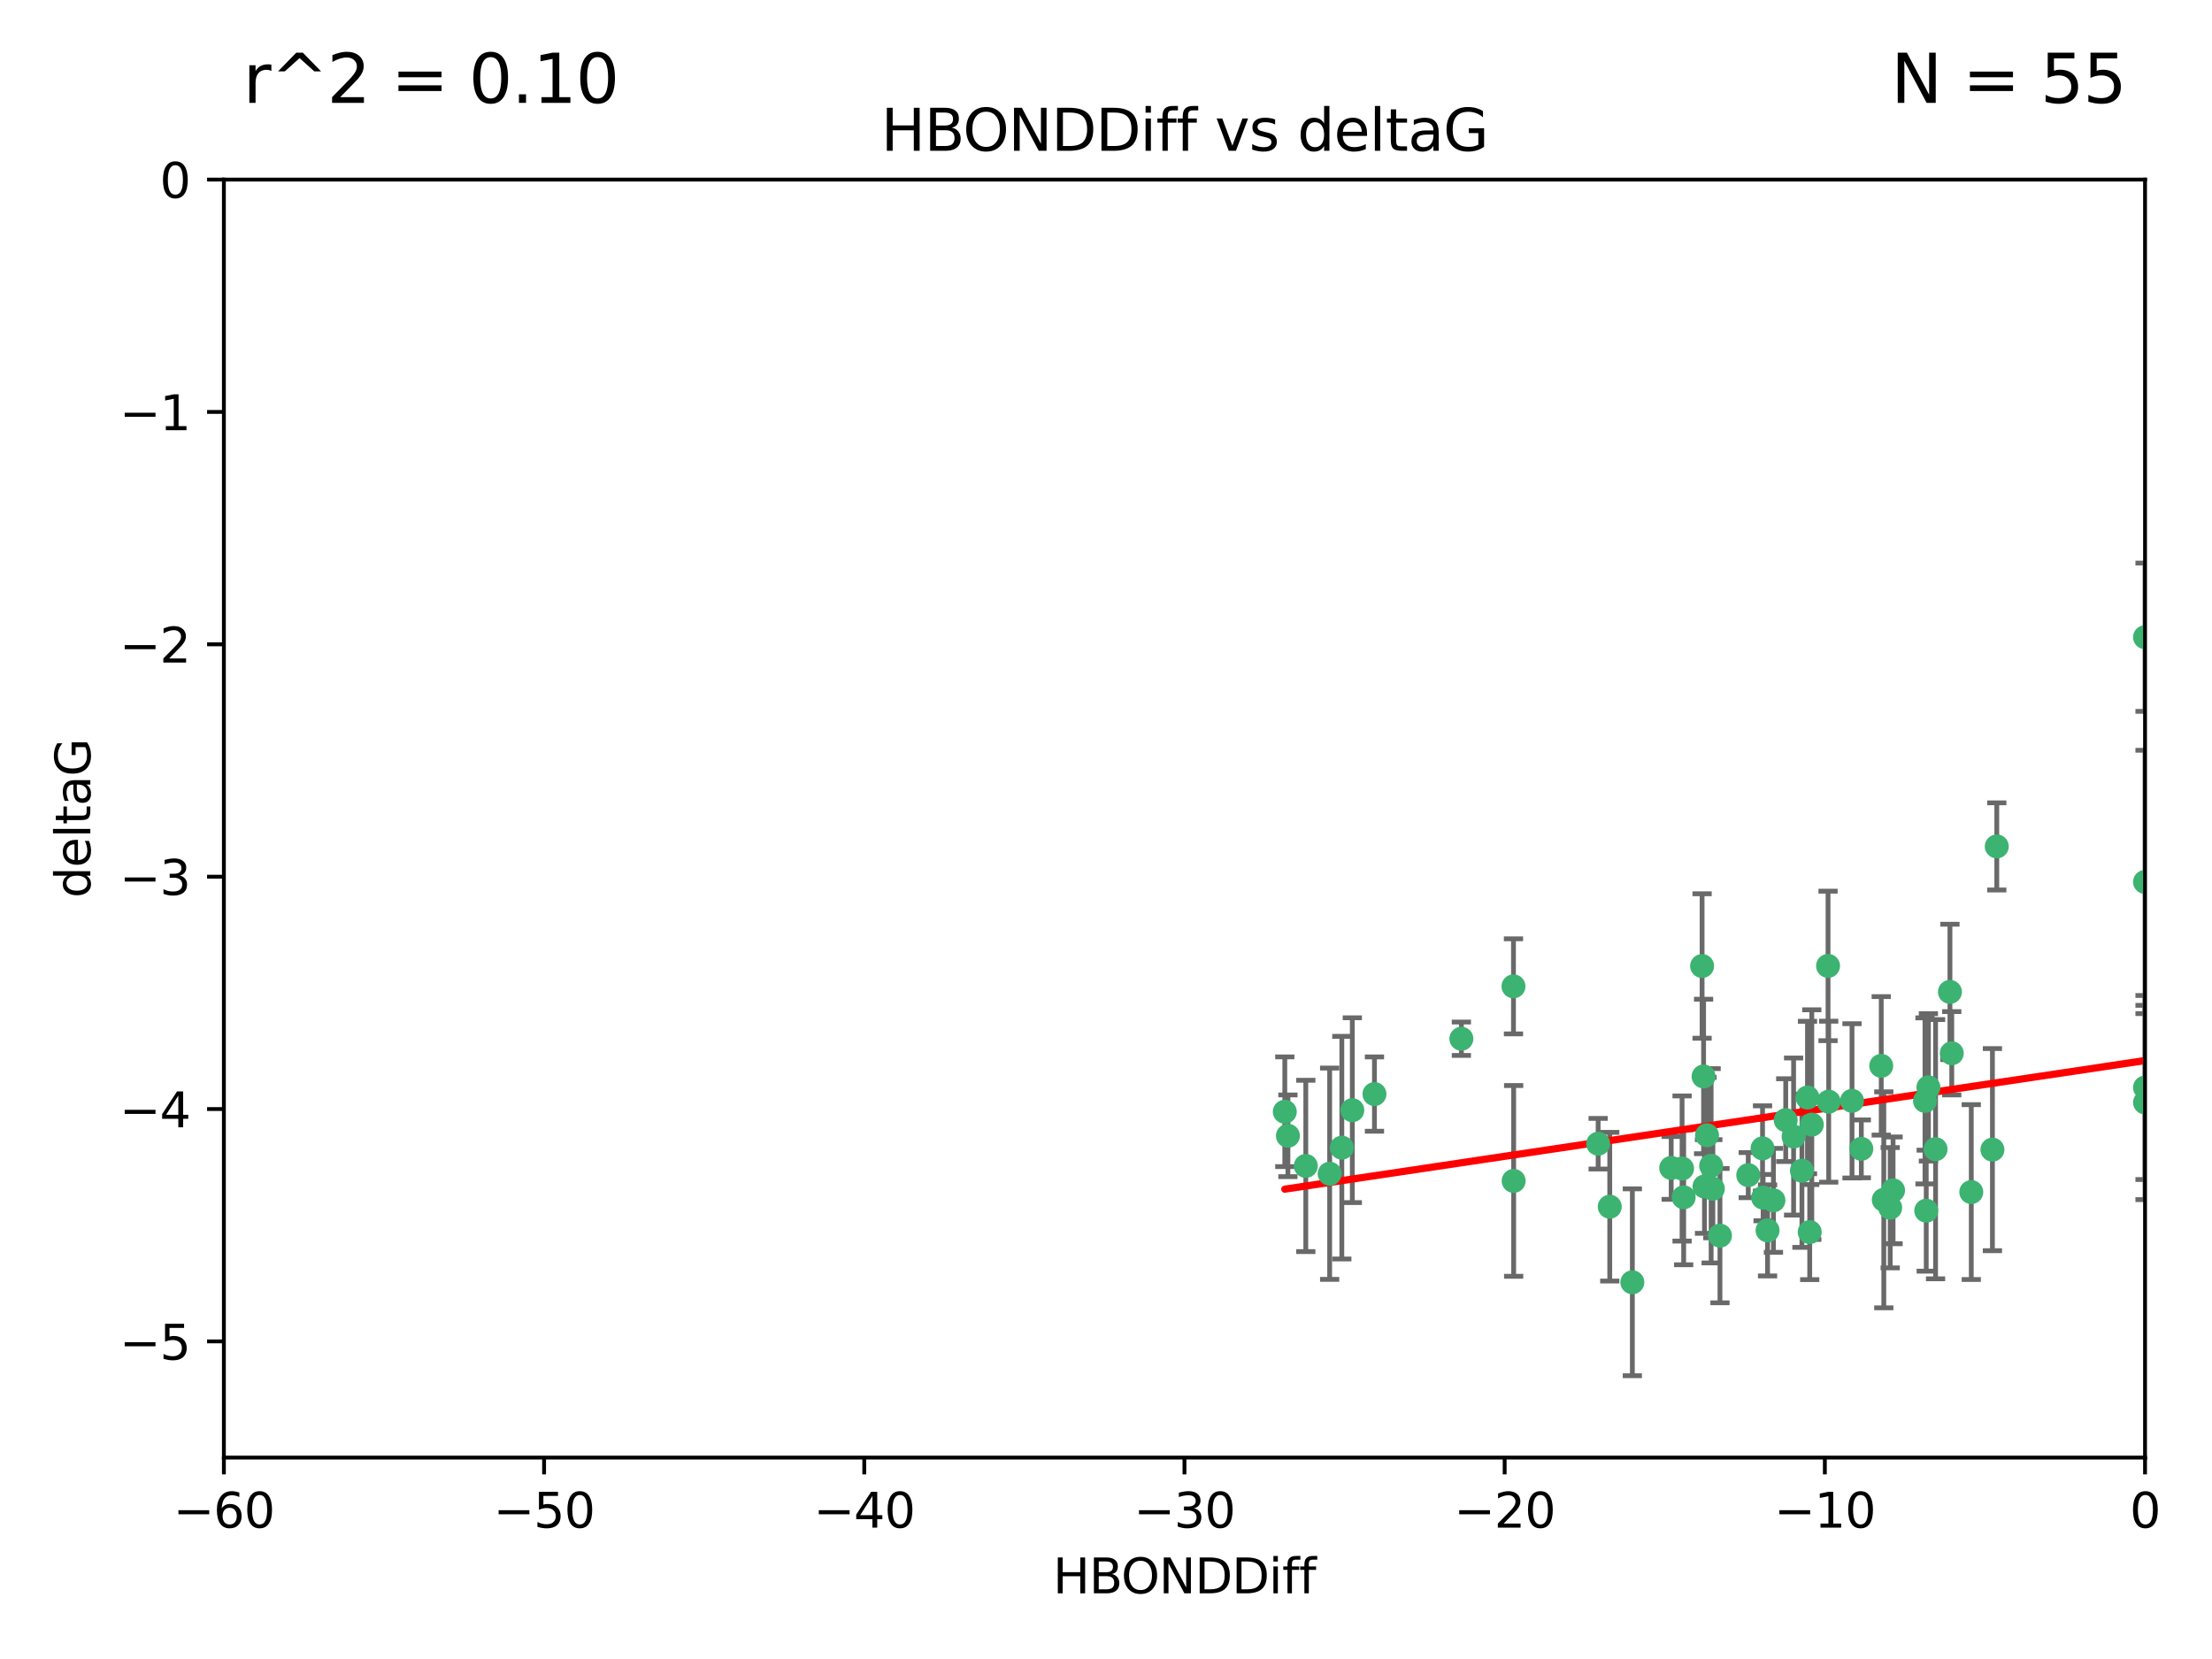 <?xml version="1.0" encoding="utf-8" standalone="no"?>
<!DOCTYPE svg PUBLIC "-//W3C//DTD SVG 1.1//EN"
  "http://www.w3.org/Graphics/SVG/1.1/DTD/svg11.dtd">
<svg xmlns:xlink="http://www.w3.org/1999/xlink" width="460.8pt" height="345.6pt" viewBox="0 0 460.8 345.6" xmlns="http://www.w3.org/2000/svg" version="1.1">
 <defs>
  <style type="text/css">*{stroke-linejoin: round; stroke-linecap: butt}</style>
 </defs>
 <g id="figure_1">
  <g id="patch_1">
   <path d="M 0 345.6 
L 460.8 345.6 
L 460.8 0 
L 0 0 
z
" style="fill: #ffffff"/>
  </g>
  <g id="axes_1">
   <g id="patch_2">
    <path d="M 46.64 303.64 
L 446.85 303.64 
L 446.85 37.411 
L 46.64 37.411 
z
" style="fill: #ffffff"/>
   </g>
   <g id="PathCollection_1">
    <defs>
     <path id="md04c70a2f9" d="M 0 1.118 
C 0.297 1.118 0.581 1 0.791 0.791 
C 1 0.581 1.118 0.297 1.118 0 
C 1.118 -0.297 1 -0.581 0.791 -0.791 
C 0.581 -1 0.297 -1.118 0 -1.118 
C -0.297 -1.118 -0.581 -1 -0.791 -0.791 
C -1 -0.581 -1.118 -0.297 -1.118 0 
C -1.118 0.297 -1 0.581 -0.791 0.791 
C -0.581 1 -0.297 1.118 0 1.118 
z
" style="stroke: #3cb371"/>
    </defs>
    <g clip-path="url(#pe1bb84d4d1)">
     <use xlink:href="#md04c70a2f9" x="335.341" y="251.376" style="fill: #3cb371; stroke: #3cb371"/>
     <use xlink:href="#md04c70a2f9" x="364.189" y="244.802" style="fill: #3cb371; stroke: #3cb371"/>
     <use xlink:href="#md04c70a2f9" x="368.215" y="256.313" style="fill: #3cb371; stroke: #3cb371"/>
     <use xlink:href="#md04c70a2f9" x="377.43" y="234.279" style="fill: #3cb371; stroke: #3cb371"/>
     <use xlink:href="#md04c70a2f9" x="373.64" y="236.761" style="fill: #3cb371; stroke: #3cb371"/>
     <use xlink:href="#md04c70a2f9" x="340.047" y="267.123" style="fill: #3cb371; stroke: #3cb371"/>
     <use xlink:href="#md04c70a2f9" x="272.022" y="242.885" style="fill: #3cb371; stroke: #3cb371"/>
     <use xlink:href="#md04c70a2f9" x="315.323" y="246.006" style="fill: #3cb371; stroke: #3cb371"/>
     <use xlink:href="#md04c70a2f9" x="350.738" y="249.42" style="fill: #3cb371; stroke: #3cb371"/>
     <use xlink:href="#md04c70a2f9" x="281.711" y="231.275" style="fill: #3cb371; stroke: #3cb371"/>
     <use xlink:href="#md04c70a2f9" x="332.922" y="238.257" style="fill: #3cb371; stroke: #3cb371"/>
     <use xlink:href="#md04c70a2f9" x="279.527" y="239.079" style="fill: #3cb371; stroke: #3cb371"/>
     <use xlink:href="#md04c70a2f9" x="348.14" y="243.297" style="fill: #3cb371; stroke: #3cb371"/>
     <use xlink:href="#md04c70a2f9" x="276.992" y="244.506" style="fill: #3cb371; stroke: #3cb371"/>
     <use xlink:href="#md04c70a2f9" x="358.301" y="257.405" style="fill: #3cb371; stroke: #3cb371"/>
     <use xlink:href="#md04c70a2f9" x="380.951" y="229.501" style="fill: #3cb371; stroke: #3cb371"/>
     <use xlink:href="#md04c70a2f9" x="367.286" y="249.489" style="fill: #3cb371; stroke: #3cb371"/>
     <use xlink:href="#md04c70a2f9" x="393.763" y="251.587" style="fill: #3cb371; stroke: #3cb371"/>
     <use xlink:href="#md04c70a2f9" x="367.169" y="239.231" style="fill: #3cb371; stroke: #3cb371"/>
     <use xlink:href="#md04c70a2f9" x="356.818" y="247.636" style="fill: #3cb371; stroke: #3cb371"/>
     <use xlink:href="#md04c70a2f9" x="375.375" y="243.883" style="fill: #3cb371; stroke: #3cb371"/>
     <use xlink:href="#md04c70a2f9" x="380.815" y="201.217" style="fill: #3cb371; stroke: #3cb371"/>
     <use xlink:href="#md04c70a2f9" x="369.439" y="250.053" style="fill: #3cb371; stroke: #3cb371"/>
     <use xlink:href="#md04c70a2f9" x="286.325" y="227.915" style="fill: #3cb371; stroke: #3cb371"/>
     <use xlink:href="#md04c70a2f9" x="392.43" y="249.947" style="fill: #3cb371; stroke: #3cb371"/>
     <use xlink:href="#md04c70a2f9" x="376.997" y="256.665" style="fill: #3cb371; stroke: #3cb371"/>
     <use xlink:href="#md04c70a2f9" x="355.078" y="247.167" style="fill: #3cb371; stroke: #3cb371"/>
     <use xlink:href="#md04c70a2f9" x="387.747" y="239.326" style="fill: #3cb371; stroke: #3cb371"/>
     <use xlink:href="#md04c70a2f9" x="385.806" y="229.326" style="fill: #3cb371; stroke: #3cb371"/>
     <use xlink:href="#md04c70a2f9" x="354.578" y="201.236" style="fill: #3cb371; stroke: #3cb371"/>
     <use xlink:href="#md04c70a2f9" x="356.461" y="242.854" style="fill: #3cb371; stroke: #3cb371"/>
     <use xlink:href="#md04c70a2f9" x="371.999" y="233.345" style="fill: #3cb371; stroke: #3cb371"/>
     <use xlink:href="#md04c70a2f9" x="350.408" y="243.424" style="fill: #3cb371; stroke: #3cb371"/>
     <use xlink:href="#md04c70a2f9" x="354.889" y="224.244" style="fill: #3cb371; stroke: #3cb371"/>
     <use xlink:href="#md04c70a2f9" x="267.647" y="231.598" style="fill: #3cb371; stroke: #3cb371"/>
     <use xlink:href="#md04c70a2f9" x="268.297" y="236.603" style="fill: #3cb371; stroke: #3cb371"/>
     <use xlink:href="#md04c70a2f9" x="304.431" y="216.388" style="fill: #3cb371; stroke: #3cb371"/>
     <use xlink:href="#md04c70a2f9" x="391.895" y="222.034" style="fill: #3cb371; stroke: #3cb371"/>
     <use xlink:href="#md04c70a2f9" x="415.968" y="176.324" style="fill: #3cb371; stroke: #3cb371"/>
     <use xlink:href="#md04c70a2f9" x="406.209" y="206.631" style="fill: #3cb371; stroke: #3cb371"/>
     <use xlink:href="#md04c70a2f9" x="401.269" y="252.205" style="fill: #3cb371; stroke: #3cb371"/>
     <use xlink:href="#md04c70a2f9" x="410.653" y="248.33" style="fill: #3cb371; stroke: #3cb371"/>
     <use xlink:href="#md04c70a2f9" x="355.603" y="236.492" style="fill: #3cb371; stroke: #3cb371"/>
     <use xlink:href="#md04c70a2f9" x="376.533" y="228.634" style="fill: #3cb371; stroke: #3cb371"/>
     <use xlink:href="#md04c70a2f9" x="401.723" y="226.513" style="fill: #3cb371; stroke: #3cb371"/>
     <use xlink:href="#md04c70a2f9" x="315.286" y="205.474" style="fill: #3cb371; stroke: #3cb371"/>
     <use xlink:href="#md04c70a2f9" x="401.013" y="229.336" style="fill: #3cb371; stroke: #3cb371"/>
     <use xlink:href="#md04c70a2f9" x="406.587" y="219.415" style="fill: #3cb371; stroke: #3cb371"/>
     <use xlink:href="#md04c70a2f9" x="446.85" y="183.726" style="fill: #3cb371; stroke: #3cb371"/>
     <use xlink:href="#md04c70a2f9" x="446.85" y="229.664" style="fill: #3cb371; stroke: #3cb371"/>
     <use xlink:href="#md04c70a2f9" x="394.36" y="247.971" style="fill: #3cb371; stroke: #3cb371"/>
     <use xlink:href="#md04c70a2f9" x="415.057" y="239.49" style="fill: #3cb371; stroke: #3cb371"/>
     <use xlink:href="#md04c70a2f9" x="403.215" y="239.393" style="fill: #3cb371; stroke: #3cb371"/>
     <use xlink:href="#md04c70a2f9" x="446.85" y="132.74" style="fill: #3cb371; stroke: #3cb371"/>
     <use xlink:href="#md04c70a2f9" x="446.85" y="226.55" style="fill: #3cb371; stroke: #3cb371"/>
    </g>
   </g>
   <g id="matplotlib.axis_1">
    <g id="xtick_1">
     <g id="line2d_1">
      <defs>
       <path id="m1aee4c1e3a" d="M 0 0 
L 0 3.5 
" style="stroke: #000000; stroke-width: 0.8"/>
      </defs>
      <g>
       <use xlink:href="#m1aee4c1e3a" x="46.64" y="303.64" style="stroke: #000000; stroke-width: 0.8"/>
      </g>
     </g>
     <g id="text_1">
      <!-- −60 -->
      <g transform="translate(36.088 318.238)scale(0.1 -0.1)">
       <defs>
        <path id="DejaVuSans-2212" d="M 678 2272 
L 4684 2272 
L 4684 1741 
L 678 1741 
L 678 2272 
z
" transform="scale(0.016)"/>
        <path id="DejaVuSans-36" d="M 2113 2584 
Q 1688 2584 1439 2293 
Q 1191 2003 1191 1497 
Q 1191 994 1439 701 
Q 1688 409 2113 409 
Q 2538 409 2786 701 
Q 3034 994 3034 1497 
Q 3034 2003 2786 2293 
Q 2538 2584 2113 2584 
z
M 3366 4563 
L 3366 3988 
Q 3128 4100 2886 4159 
Q 2644 4219 2406 4219 
Q 1781 4219 1451 3797 
Q 1122 3375 1075 2522 
Q 1259 2794 1537 2939 
Q 1816 3084 2150 3084 
Q 2853 3084 3261 2657 
Q 3669 2231 3669 1497 
Q 3669 778 3244 343 
Q 2819 -91 2113 -91 
Q 1303 -91 875 529 
Q 447 1150 447 2328 
Q 447 3434 972 4092 
Q 1497 4750 2381 4750 
Q 2619 4750 2861 4703 
Q 3103 4656 3366 4563 
z
" transform="scale(0.016)"/>
        <path id="DejaVuSans-30" d="M 2034 4250 
Q 1547 4250 1301 3770 
Q 1056 3291 1056 2328 
Q 1056 1369 1301 889 
Q 1547 409 2034 409 
Q 2525 409 2770 889 
Q 3016 1369 3016 2328 
Q 3016 3291 2770 3770 
Q 2525 4250 2034 4250 
z
M 2034 4750 
Q 2819 4750 3233 4129 
Q 3647 3509 3647 2328 
Q 3647 1150 3233 529 
Q 2819 -91 2034 -91 
Q 1250 -91 836 529 
Q 422 1150 422 2328 
Q 422 3509 836 4129 
Q 1250 4750 2034 4750 
z
" transform="scale(0.016)"/>
       </defs>
       <use xlink:href="#DejaVuSans-2212"/>
       <use xlink:href="#DejaVuSans-36" x="83.789"/>
       <use xlink:href="#DejaVuSans-30" x="147.412"/>
      </g>
     </g>
    </g>
    <g id="xtick_2">
     <g id="line2d_2">
      <g>
       <use xlink:href="#m1aee4c1e3a" x="113.342" y="303.64" style="stroke: #000000; stroke-width: 0.8"/>
      </g>
     </g>
     <g id="text_2">
      <!-- −50 -->
      <g transform="translate(102.789 318.238)scale(0.1 -0.1)">
       <defs>
        <path id="DejaVuSans-35" d="M 691 4666 
L 3169 4666 
L 3169 4134 
L 1269 4134 
L 1269 2991 
Q 1406 3038 1543 3061 
Q 1681 3084 1819 3084 
Q 2600 3084 3056 2656 
Q 3513 2228 3513 1497 
Q 3513 744 3044 326 
Q 2575 -91 1722 -91 
Q 1428 -91 1123 -41 
Q 819 9 494 109 
L 494 744 
Q 775 591 1075 516 
Q 1375 441 1709 441 
Q 2250 441 2565 725 
Q 2881 1009 2881 1497 
Q 2881 1984 2565 2268 
Q 2250 2553 1709 2553 
Q 1456 2553 1204 2497 
Q 953 2441 691 2322 
L 691 4666 
z
" transform="scale(0.016)"/>
       </defs>
       <use xlink:href="#DejaVuSans-2212"/>
       <use xlink:href="#DejaVuSans-35" x="83.789"/>
       <use xlink:href="#DejaVuSans-30" x="147.412"/>
      </g>
     </g>
    </g>
    <g id="xtick_3">
     <g id="line2d_3">
      <g>
       <use xlink:href="#m1aee4c1e3a" x="180.043" y="303.64" style="stroke: #000000; stroke-width: 0.8"/>
      </g>
     </g>
     <g id="text_3">
      <!-- −40 -->
      <g transform="translate(169.491 318.238)scale(0.1 -0.1)">
       <defs>
        <path id="DejaVuSans-34" d="M 2419 4116 
L 825 1625 
L 2419 1625 
L 2419 4116 
z
M 2253 4666 
L 3047 4666 
L 3047 1625 
L 3713 1625 
L 3713 1100 
L 3047 1100 
L 3047 0 
L 2419 0 
L 2419 1100 
L 313 1100 
L 313 1709 
L 2253 4666 
z
" transform="scale(0.016)"/>
       </defs>
       <use xlink:href="#DejaVuSans-2212"/>
       <use xlink:href="#DejaVuSans-34" x="83.789"/>
       <use xlink:href="#DejaVuSans-30" x="147.412"/>
      </g>
     </g>
    </g>
    <g id="xtick_4">
     <g id="line2d_4">
      <g>
       <use xlink:href="#m1aee4c1e3a" x="246.745" y="303.64" style="stroke: #000000; stroke-width: 0.8"/>
      </g>
     </g>
     <g id="text_4">
      <!-- −30 -->
      <g transform="translate(236.193 318.238)scale(0.1 -0.1)">
       <defs>
        <path id="DejaVuSans-33" d="M 2597 2516 
Q 3050 2419 3304 2112 
Q 3559 1806 3559 1356 
Q 3559 666 3084 287 
Q 2609 -91 1734 -91 
Q 1441 -91 1130 -33 
Q 819 25 488 141 
L 488 750 
Q 750 597 1062 519 
Q 1375 441 1716 441 
Q 2309 441 2620 675 
Q 2931 909 2931 1356 
Q 2931 1769 2642 2001 
Q 2353 2234 1838 2234 
L 1294 2234 
L 1294 2753 
L 1863 2753 
Q 2328 2753 2575 2939 
Q 2822 3125 2822 3475 
Q 2822 3834 2567 4026 
Q 2313 4219 1838 4219 
Q 1578 4219 1281 4162 
Q 984 4106 628 3988 
L 628 4550 
Q 988 4650 1302 4700 
Q 1616 4750 1894 4750 
Q 2613 4750 3031 4423 
Q 3450 4097 3450 3541 
Q 3450 3153 3228 2886 
Q 3006 2619 2597 2516 
z
" transform="scale(0.016)"/>
       </defs>
       <use xlink:href="#DejaVuSans-2212"/>
       <use xlink:href="#DejaVuSans-33" x="83.789"/>
       <use xlink:href="#DejaVuSans-30" x="147.412"/>
      </g>
     </g>
    </g>
    <g id="xtick_5">
     <g id="line2d_5">
      <g>
       <use xlink:href="#m1aee4c1e3a" x="313.447" y="303.64" style="stroke: #000000; stroke-width: 0.8"/>
      </g>
     </g>
     <g id="text_5">
      <!-- −20 -->
      <g transform="translate(302.894 318.238)scale(0.1 -0.1)">
       <defs>
        <path id="DejaVuSans-32" d="M 1228 531 
L 3431 531 
L 3431 0 
L 469 0 
L 469 531 
Q 828 903 1448 1529 
Q 2069 2156 2228 2338 
Q 2531 2678 2651 2914 
Q 2772 3150 2772 3378 
Q 2772 3750 2511 3984 
Q 2250 4219 1831 4219 
Q 1534 4219 1204 4116 
Q 875 4013 500 3803 
L 500 4441 
Q 881 4594 1212 4672 
Q 1544 4750 1819 4750 
Q 2544 4750 2975 4387 
Q 3406 4025 3406 3419 
Q 3406 3131 3298 2873 
Q 3191 2616 2906 2266 
Q 2828 2175 2409 1742 
Q 1991 1309 1228 531 
z
" transform="scale(0.016)"/>
       </defs>
       <use xlink:href="#DejaVuSans-2212"/>
       <use xlink:href="#DejaVuSans-32" x="83.789"/>
       <use xlink:href="#DejaVuSans-30" x="147.412"/>
      </g>
     </g>
    </g>
    <g id="xtick_6">
     <g id="line2d_6">
      <g>
       <use xlink:href="#m1aee4c1e3a" x="380.148" y="303.64" style="stroke: #000000; stroke-width: 0.8"/>
      </g>
     </g>
     <g id="text_6">
      <!-- −10 -->
      <g transform="translate(369.596 318.238)scale(0.1 -0.1)">
       <defs>
        <path id="DejaVuSans-31" d="M 794 531 
L 1825 531 
L 1825 4091 
L 703 3866 
L 703 4441 
L 1819 4666 
L 2450 4666 
L 2450 531 
L 3481 531 
L 3481 0 
L 794 0 
L 794 531 
z
" transform="scale(0.016)"/>
       </defs>
       <use xlink:href="#DejaVuSans-2212"/>
       <use xlink:href="#DejaVuSans-31" x="83.789"/>
       <use xlink:href="#DejaVuSans-30" x="147.412"/>
      </g>
     </g>
    </g>
    <g id="xtick_7">
     <g id="line2d_7">
      <g>
       <use xlink:href="#m1aee4c1e3a" x="446.85" y="303.64" style="stroke: #000000; stroke-width: 0.8"/>
      </g>
     </g>
     <g id="text_7">
      <!-- 0 -->
      <g transform="translate(443.669 318.238)scale(0.1 -0.1)">
       <use xlink:href="#DejaVuSans-30"/>
      </g>
     </g>
    </g>
    <g id="text_8">
     <!-- HBONDDiff -->
     <g transform="translate(219.356 331.917)scale(0.1 -0.1)">
      <defs>
       <path id="DejaVuSans-48" d="M 628 4666 
L 1259 4666 
L 1259 2753 
L 3553 2753 
L 3553 4666 
L 4184 4666 
L 4184 0 
L 3553 0 
L 3553 2222 
L 1259 2222 
L 1259 0 
L 628 0 
L 628 4666 
z
" transform="scale(0.016)"/>
       <path id="DejaVuSans-42" d="M 1259 2228 
L 1259 519 
L 2272 519 
Q 2781 519 3026 730 
Q 3272 941 3272 1375 
Q 3272 1813 3026 2020 
Q 2781 2228 2272 2228 
L 1259 2228 
z
M 1259 4147 
L 1259 2741 
L 2194 2741 
Q 2656 2741 2882 2914 
Q 3109 3088 3109 3444 
Q 3109 3797 2882 3972 
Q 2656 4147 2194 4147 
L 1259 4147 
z
M 628 4666 
L 2241 4666 
Q 2963 4666 3353 4366 
Q 3744 4066 3744 3513 
Q 3744 3084 3544 2831 
Q 3344 2578 2956 2516 
Q 3422 2416 3680 2098 
Q 3938 1781 3938 1306 
Q 3938 681 3513 340 
Q 3088 0 2303 0 
L 628 0 
L 628 4666 
z
" transform="scale(0.016)"/>
       <path id="DejaVuSans-4f" d="M 2522 4238 
Q 1834 4238 1429 3725 
Q 1025 3213 1025 2328 
Q 1025 1447 1429 934 
Q 1834 422 2522 422 
Q 3209 422 3611 934 
Q 4013 1447 4013 2328 
Q 4013 3213 3611 3725 
Q 3209 4238 2522 4238 
z
M 2522 4750 
Q 3503 4750 4090 4092 
Q 4678 3434 4678 2328 
Q 4678 1225 4090 567 
Q 3503 -91 2522 -91 
Q 1538 -91 948 565 
Q 359 1222 359 2328 
Q 359 3434 948 4092 
Q 1538 4750 2522 4750 
z
" transform="scale(0.016)"/>
       <path id="DejaVuSans-4e" d="M 628 4666 
L 1478 4666 
L 3547 763 
L 3547 4666 
L 4159 4666 
L 4159 0 
L 3309 0 
L 1241 3903 
L 1241 0 
L 628 0 
L 628 4666 
z
" transform="scale(0.016)"/>
       <path id="DejaVuSans-44" d="M 1259 4147 
L 1259 519 
L 2022 519 
Q 2988 519 3436 956 
Q 3884 1394 3884 2338 
Q 3884 3275 3436 3711 
Q 2988 4147 2022 4147 
L 1259 4147 
z
M 628 4666 
L 1925 4666 
Q 3281 4666 3915 4102 
Q 4550 3538 4550 2338 
Q 4550 1131 3912 565 
Q 3275 0 1925 0 
L 628 0 
L 628 4666 
z
" transform="scale(0.016)"/>
       <path id="DejaVuSans-69" d="M 603 3500 
L 1178 3500 
L 1178 0 
L 603 0 
L 603 3500 
z
M 603 4863 
L 1178 4863 
L 1178 4134 
L 603 4134 
L 603 4863 
z
" transform="scale(0.016)"/>
       <path id="DejaVuSans-66" d="M 2375 4863 
L 2375 4384 
L 1825 4384 
Q 1516 4384 1395 4259 
Q 1275 4134 1275 3809 
L 1275 3500 
L 2222 3500 
L 2222 3053 
L 1275 3053 
L 1275 0 
L 697 0 
L 697 3053 
L 147 3053 
L 147 3500 
L 697 3500 
L 697 3744 
Q 697 4328 969 4595 
Q 1241 4863 1831 4863 
L 2375 4863 
z
" transform="scale(0.016)"/>
      </defs>
      <use xlink:href="#DejaVuSans-48"/>
      <use xlink:href="#DejaVuSans-42" x="75.195"/>
      <use xlink:href="#DejaVuSans-4f" x="142.049"/>
      <use xlink:href="#DejaVuSans-4e" x="220.76"/>
      <use xlink:href="#DejaVuSans-44" x="295.564"/>
      <use xlink:href="#DejaVuSans-44" x="372.566"/>
      <use xlink:href="#DejaVuSans-69" x="449.568"/>
      <use xlink:href="#DejaVuSans-66" x="477.352"/>
      <use xlink:href="#DejaVuSans-66" x="512.557"/>
     </g>
    </g>
   </g>
   <g id="matplotlib.axis_2">
    <g id="ytick_1">
     <g id="line2d_8">
      <defs>
       <path id="m7b8824119c" d="M 0 0 
L -3.5 0 
" style="stroke: #000000; stroke-width: 0.8"/>
      </defs>
      <g>
       <use xlink:href="#m7b8824119c" x="46.64" y="279.437" style="stroke: #000000; stroke-width: 0.8"/>
      </g>
     </g>
     <g id="text_9">
      <!-- −5 -->
      <g transform="translate(24.898 283.237)scale(0.1 -0.1)">
       <use xlink:href="#DejaVuSans-2212"/>
       <use xlink:href="#DejaVuSans-35" x="83.789"/>
      </g>
     </g>
    </g>
    <g id="ytick_2">
     <g id="line2d_9">
      <g>
       <use xlink:href="#m7b8824119c" x="46.64" y="231.032" style="stroke: #000000; stroke-width: 0.8"/>
      </g>
     </g>
     <g id="text_10">
      <!-- −4 -->
      <g transform="translate(24.898 234.831)scale(0.1 -0.1)">
       <use xlink:href="#DejaVuSans-2212"/>
       <use xlink:href="#DejaVuSans-34" x="83.789"/>
      </g>
     </g>
    </g>
    <g id="ytick_3">
     <g id="line2d_10">
      <g>
       <use xlink:href="#m7b8824119c" x="46.64" y="182.627" style="stroke: #000000; stroke-width: 0.8"/>
      </g>
     </g>
     <g id="text_11">
      <!-- −3 -->
      <g transform="translate(24.898 186.426)scale(0.1 -0.1)">
       <use xlink:href="#DejaVuSans-2212"/>
       <use xlink:href="#DejaVuSans-33" x="83.789"/>
      </g>
     </g>
    </g>
    <g id="ytick_4">
     <g id="line2d_11">
      <g>
       <use xlink:href="#m7b8824119c" x="46.64" y="134.222" style="stroke: #000000; stroke-width: 0.8"/>
      </g>
     </g>
     <g id="text_12">
      <!-- −2 -->
      <g transform="translate(24.898 138.021)scale(0.1 -0.1)">
       <use xlink:href="#DejaVuSans-2212"/>
       <use xlink:href="#DejaVuSans-32" x="83.789"/>
      </g>
     </g>
    </g>
    <g id="ytick_5">
     <g id="line2d_12">
      <g>
       <use xlink:href="#m7b8824119c" x="46.64" y="85.816" style="stroke: #000000; stroke-width: 0.8"/>
      </g>
     </g>
     <g id="text_13">
      <!-- −1 -->
      <g transform="translate(24.898 89.616)scale(0.1 -0.1)">
       <use xlink:href="#DejaVuSans-2212"/>
       <use xlink:href="#DejaVuSans-31" x="83.789"/>
      </g>
     </g>
    </g>
    <g id="ytick_6">
     <g id="line2d_13">
      <g>
       <use xlink:href="#m7b8824119c" x="46.64" y="37.411" style="stroke: #000000; stroke-width: 0.8"/>
      </g>
     </g>
     <g id="text_14">
      <!-- 0 -->
      <g transform="translate(33.278 41.21)scale(0.1 -0.1)">
       <use xlink:href="#DejaVuSans-30"/>
      </g>
     </g>
    </g>
    <g id="text_15">
     <!-- deltaG -->
     <g transform="translate(18.818 187.064)rotate(-90)scale(0.1 -0.1)">
      <defs>
       <path id="DejaVuSans-64" d="M 2906 2969 
L 2906 4863 
L 3481 4863 
L 3481 0 
L 2906 0 
L 2906 525 
Q 2725 213 2448 61 
Q 2172 -91 1784 -91 
Q 1150 -91 751 415 
Q 353 922 353 1747 
Q 353 2572 751 3078 
Q 1150 3584 1784 3584 
Q 2172 3584 2448 3432 
Q 2725 3281 2906 2969 
z
M 947 1747 
Q 947 1113 1208 752 
Q 1469 391 1925 391 
Q 2381 391 2643 752 
Q 2906 1113 2906 1747 
Q 2906 2381 2643 2742 
Q 2381 3103 1925 3103 
Q 1469 3103 1208 2742 
Q 947 2381 947 1747 
z
" transform="scale(0.016)"/>
       <path id="DejaVuSans-65" d="M 3597 1894 
L 3597 1613 
L 953 1613 
Q 991 1019 1311 708 
Q 1631 397 2203 397 
Q 2534 397 2845 478 
Q 3156 559 3463 722 
L 3463 178 
Q 3153 47 2828 -22 
Q 2503 -91 2169 -91 
Q 1331 -91 842 396 
Q 353 884 353 1716 
Q 353 2575 817 3079 
Q 1281 3584 2069 3584 
Q 2775 3584 3186 3129 
Q 3597 2675 3597 1894 
z
M 3022 2063 
Q 3016 2534 2758 2815 
Q 2500 3097 2075 3097 
Q 1594 3097 1305 2825 
Q 1016 2553 972 2059 
L 3022 2063 
z
" transform="scale(0.016)"/>
       <path id="DejaVuSans-6c" d="M 603 4863 
L 1178 4863 
L 1178 0 
L 603 0 
L 603 4863 
z
" transform="scale(0.016)"/>
       <path id="DejaVuSans-74" d="M 1172 4494 
L 1172 3500 
L 2356 3500 
L 2356 3053 
L 1172 3053 
L 1172 1153 
Q 1172 725 1289 603 
Q 1406 481 1766 481 
L 2356 481 
L 2356 0 
L 1766 0 
Q 1100 0 847 248 
Q 594 497 594 1153 
L 594 3053 
L 172 3053 
L 172 3500 
L 594 3500 
L 594 4494 
L 1172 4494 
z
" transform="scale(0.016)"/>
       <path id="DejaVuSans-61" d="M 2194 1759 
Q 1497 1759 1228 1600 
Q 959 1441 959 1056 
Q 959 750 1161 570 
Q 1363 391 1709 391 
Q 2188 391 2477 730 
Q 2766 1069 2766 1631 
L 2766 1759 
L 2194 1759 
z
M 3341 1997 
L 3341 0 
L 2766 0 
L 2766 531 
Q 2569 213 2275 61 
Q 1981 -91 1556 -91 
Q 1019 -91 701 211 
Q 384 513 384 1019 
Q 384 1609 779 1909 
Q 1175 2209 1959 2209 
L 2766 2209 
L 2766 2266 
Q 2766 2663 2505 2880 
Q 2244 3097 1772 3097 
Q 1472 3097 1187 3025 
Q 903 2953 641 2809 
L 641 3341 
Q 956 3463 1253 3523 
Q 1550 3584 1831 3584 
Q 2591 3584 2966 3190 
Q 3341 2797 3341 1997 
z
" transform="scale(0.016)"/>
       <path id="DejaVuSans-47" d="M 3809 666 
L 3809 1919 
L 2778 1919 
L 2778 2438 
L 4434 2438 
L 4434 434 
Q 4069 175 3628 42 
Q 3188 -91 2688 -91 
Q 1594 -91 976 548 
Q 359 1188 359 2328 
Q 359 3472 976 4111 
Q 1594 4750 2688 4750 
Q 3144 4750 3555 4637 
Q 3966 4525 4313 4306 
L 4313 3634 
Q 3963 3931 3569 4081 
Q 3175 4231 2741 4231 
Q 1884 4231 1454 3753 
Q 1025 3275 1025 2328 
Q 1025 1384 1454 906 
Q 1884 428 2741 428 
Q 3075 428 3337 486 
Q 3600 544 3809 666 
z
" transform="scale(0.016)"/>
      </defs>
      <use xlink:href="#DejaVuSans-64"/>
      <use xlink:href="#DejaVuSans-65" x="63.477"/>
      <use xlink:href="#DejaVuSans-6c" x="125"/>
      <use xlink:href="#DejaVuSans-74" x="152.783"/>
      <use xlink:href="#DejaVuSans-61" x="191.992"/>
      <use xlink:href="#DejaVuSans-47" x="253.271"/>
     </g>
    </g>
   </g>
   <g id="LineCollection_1">
    <path d="M 335.341 266.868 
L 335.341 235.885 
" clip-path="url(#pe1bb84d4d1)" style="fill: none; stroke: #696969"/>
    <path d="M 364.189 249.5 
L 364.189 240.104 
" clip-path="url(#pe1bb84d4d1)" style="fill: none; stroke: #696969"/>
    <path d="M 368.215 265.803 
L 368.215 246.824 
" clip-path="url(#pe1bb84d4d1)" style="fill: none; stroke: #696969"/>
    <path d="M 377.43 258.2 
L 377.43 210.359 
" clip-path="url(#pe1bb84d4d1)" style="fill: none; stroke: #696969"/>
    <path d="M 373.64 253.12 
L 373.64 220.402 
" clip-path="url(#pe1bb84d4d1)" style="fill: none; stroke: #696969"/>
    <path d="M 340.047 286.59 
L 340.047 247.657 
" clip-path="url(#pe1bb84d4d1)" style="fill: none; stroke: #696969"/>
    <path d="M 272.022 260.726 
L 272.022 225.044 
" clip-path="url(#pe1bb84d4d1)" style="fill: none; stroke: #696969"/>
    <path d="M 315.323 265.875 
L 315.323 226.137 
" clip-path="url(#pe1bb84d4d1)" style="fill: none; stroke: #696969"/>
    <path d="M 350.738 263.474 
L 350.738 235.367 
" clip-path="url(#pe1bb84d4d1)" style="fill: none; stroke: #696969"/>
    <path d="M 281.711 250.525 
L 281.711 212.026 
" clip-path="url(#pe1bb84d4d1)" style="fill: none; stroke: #696969"/>
    <path d="M 332.922 243.53 
L 332.922 232.983 
" clip-path="url(#pe1bb84d4d1)" style="fill: none; stroke: #696969"/>
    <path d="M 279.527 262.268 
L 279.527 215.889 
" clip-path="url(#pe1bb84d4d1)" style="fill: none; stroke: #696969"/>
    <path d="M 348.14 249.844 
L 348.14 236.751 
" clip-path="url(#pe1bb84d4d1)" style="fill: none; stroke: #696969"/>
    <path d="M 276.992 266.515 
L 276.992 222.497 
" clip-path="url(#pe1bb84d4d1)" style="fill: none; stroke: #696969"/>
    <path d="M 358.301 271.395 
L 358.301 243.416 
" clip-path="url(#pe1bb84d4d1)" style="fill: none; stroke: #696969"/>
    <path d="M 380.951 246.274 
L 380.951 212.728 
" clip-path="url(#pe1bb84d4d1)" style="fill: none; stroke: #696969"/>
    <path d="M 367.286 254.312 
L 367.286 244.665 
" clip-path="url(#pe1bb84d4d1)" style="fill: none; stroke: #696969"/>
    <path d="M 393.763 264.121 
L 393.763 239.054 
" clip-path="url(#pe1bb84d4d1)" style="fill: none; stroke: #696969"/>
    <path d="M 367.169 248.098 
L 367.169 230.363 
" clip-path="url(#pe1bb84d4d1)" style="fill: none; stroke: #696969"/>
    <path d="M 356.818 257.858 
L 356.818 237.413 
" clip-path="url(#pe1bb84d4d1)" style="fill: none; stroke: #696969"/>
    <path d="M 375.375 259.845 
L 375.375 227.921 
" clip-path="url(#pe1bb84d4d1)" style="fill: none; stroke: #696969"/>
    <path d="M 380.815 216.787 
L 380.815 185.647 
" clip-path="url(#pe1bb84d4d1)" style="fill: none; stroke: #696969"/>
    <path d="M 369.439 260.879 
L 369.439 239.228 
" clip-path="url(#pe1bb84d4d1)" style="fill: none; stroke: #696969"/>
    <path d="M 286.325 235.653 
L 286.325 220.177 
" clip-path="url(#pe1bb84d4d1)" style="fill: none; stroke: #696969"/>
    <path d="M 392.43 272.441 
L 392.43 227.452 
" clip-path="url(#pe1bb84d4d1)" style="fill: none; stroke: #696969"/>
    <path d="M 376.997 266.566 
L 376.997 246.764 
" clip-path="url(#pe1bb84d4d1)" style="fill: none; stroke: #696969"/>
    <path d="M 355.078 256.928 
L 355.078 237.406 
" clip-path="url(#pe1bb84d4d1)" style="fill: none; stroke: #696969"/>
    <path d="M 387.747 245.353 
L 387.747 233.299 
" clip-path="url(#pe1bb84d4d1)" style="fill: none; stroke: #696969"/>
    <path d="M 385.806 245.399 
L 385.806 213.253 
" clip-path="url(#pe1bb84d4d1)" style="fill: none; stroke: #696969"/>
    <path d="M 354.578 216.283 
L 354.578 186.188 
" clip-path="url(#pe1bb84d4d1)" style="fill: none; stroke: #696969"/>
    <path d="M 356.461 263.089 
L 356.461 222.619 
" clip-path="url(#pe1bb84d4d1)" style="fill: none; stroke: #696969"/>
    <path d="M 371.999 241.966 
L 371.999 224.723 
" clip-path="url(#pe1bb84d4d1)" style="fill: none; stroke: #696969"/>
    <path d="M 350.408 258.54 
L 350.408 228.308 
" clip-path="url(#pe1bb84d4d1)" style="fill: none; stroke: #696969"/>
    <path d="M 354.889 240.338 
L 354.889 208.15 
" clip-path="url(#pe1bb84d4d1)" style="fill: none; stroke: #696969"/>
    <path d="M 267.647 243.023 
L 267.647 220.173 
" clip-path="url(#pe1bb84d4d1)" style="fill: none; stroke: #696969"/>
    <path d="M 268.297 245.112 
L 268.297 228.095 
" clip-path="url(#pe1bb84d4d1)" style="fill: none; stroke: #696969"/>
    <path d="M 304.431 219.865 
L 304.431 212.91 
" clip-path="url(#pe1bb84d4d1)" style="fill: none; stroke: #696969"/>
    <path d="M 391.895 236.457 
L 391.895 207.61 
" clip-path="url(#pe1bb84d4d1)" style="fill: none; stroke: #696969"/>
    <path d="M 415.968 185.402 
L 415.968 167.245 
" clip-path="url(#pe1bb84d4d1)" style="fill: none; stroke: #696969"/>
    <path d="M 406.209 220.728 
L 406.209 192.534 
" clip-path="url(#pe1bb84d4d1)" style="fill: none; stroke: #696969"/>
    <path d="M 401.269 264.805 
L 401.269 239.605 
" clip-path="url(#pe1bb84d4d1)" style="fill: none; stroke: #696969"/>
    <path d="M 410.653 266.543 
L 410.653 230.116 
" clip-path="url(#pe1bb84d4d1)" style="fill: none; stroke: #696969"/>
    <path d="M 355.603 248.544 
L 355.603 224.44 
" clip-path="url(#pe1bb84d4d1)" style="fill: none; stroke: #696969"/>
    <path d="M 376.533 244.515 
L 376.533 212.754 
" clip-path="url(#pe1bb84d4d1)" style="fill: none; stroke: #696969"/>
    <path d="M 401.723 241.863 
L 401.723 211.163 
" clip-path="url(#pe1bb84d4d1)" style="fill: none; stroke: #696969"/>
    <path d="M 315.286 215.375 
L 315.286 195.572 
" clip-path="url(#pe1bb84d4d1)" style="fill: none; stroke: #696969"/>
    <path d="M 401.013 246.633 
L 401.013 212.04 
" clip-path="url(#pe1bb84d4d1)" style="fill: none; stroke: #696969"/>
    <path d="M 406.587 228.096 
L 406.587 210.734 
" clip-path="url(#pe1bb84d4d1)" style="fill: none; stroke: #696969"/>
    <path d="M 446.85 211.154 
L 446.85 156.298 
" clip-path="url(#pe1bb84d4d1)" style="fill: none; stroke: #696969"/>
    <path d="M 446.85 249.899 
L 446.85 209.43 
" clip-path="url(#pe1bb84d4d1)" style="fill: none; stroke: #696969"/>
    <path d="M 394.36 259.092 
L 394.36 236.85 
" clip-path="url(#pe1bb84d4d1)" style="fill: none; stroke: #696969"/>
    <path d="M 415.057 260.544 
L 415.057 218.435 
" clip-path="url(#pe1bb84d4d1)" style="fill: none; stroke: #696969"/>
    <path d="M 403.215 266.395 
L 403.215 212.39 
" clip-path="url(#pe1bb84d4d1)" style="fill: none; stroke: #696969"/>
    <path d="M 446.85 148.183 
L 446.85 117.297 
" clip-path="url(#pe1bb84d4d1)" style="fill: none; stroke: #696969"/>
    <path d="M 446.85 245.718 
L 446.85 207.381 
" clip-path="url(#pe1bb84d4d1)" style="fill: none; stroke: #696969"/>
   </g>
   <g id="line2d_14">
    <defs>
     <path id="m49039395bb" d="M 2 0 
L -2 -0 
" style="stroke: #696969"/>
    </defs>
    <g clip-path="url(#pe1bb84d4d1)">
     <use xlink:href="#m49039395bb" x="335.341" y="266.868" style="fill: #696969; stroke: #696969"/>
     <use xlink:href="#m49039395bb" x="364.189" y="249.5" style="fill: #696969; stroke: #696969"/>
     <use xlink:href="#m49039395bb" x="368.215" y="265.803" style="fill: #696969; stroke: #696969"/>
     <use xlink:href="#m49039395bb" x="377.43" y="258.2" style="fill: #696969; stroke: #696969"/>
     <use xlink:href="#m49039395bb" x="373.64" y="253.12" style="fill: #696969; stroke: #696969"/>
     <use xlink:href="#m49039395bb" x="340.047" y="286.59" style="fill: #696969; stroke: #696969"/>
     <use xlink:href="#m49039395bb" x="272.022" y="260.726" style="fill: #696969; stroke: #696969"/>
     <use xlink:href="#m49039395bb" x="315.323" y="265.875" style="fill: #696969; stroke: #696969"/>
     <use xlink:href="#m49039395bb" x="350.738" y="263.474" style="fill: #696969; stroke: #696969"/>
     <use xlink:href="#m49039395bb" x="281.711" y="250.525" style="fill: #696969; stroke: #696969"/>
     <use xlink:href="#m49039395bb" x="332.922" y="243.53" style="fill: #696969; stroke: #696969"/>
     <use xlink:href="#m49039395bb" x="279.527" y="262.268" style="fill: #696969; stroke: #696969"/>
     <use xlink:href="#m49039395bb" x="348.14" y="249.844" style="fill: #696969; stroke: #696969"/>
     <use xlink:href="#m49039395bb" x="276.992" y="266.515" style="fill: #696969; stroke: #696969"/>
     <use xlink:href="#m49039395bb" x="358.301" y="271.395" style="fill: #696969; stroke: #696969"/>
     <use xlink:href="#m49039395bb" x="380.951" y="246.274" style="fill: #696969; stroke: #696969"/>
     <use xlink:href="#m49039395bb" x="367.286" y="254.312" style="fill: #696969; stroke: #696969"/>
     <use xlink:href="#m49039395bb" x="393.763" y="264.121" style="fill: #696969; stroke: #696969"/>
     <use xlink:href="#m49039395bb" x="367.169" y="248.098" style="fill: #696969; stroke: #696969"/>
     <use xlink:href="#m49039395bb" x="356.818" y="257.858" style="fill: #696969; stroke: #696969"/>
     <use xlink:href="#m49039395bb" x="375.375" y="259.845" style="fill: #696969; stroke: #696969"/>
     <use xlink:href="#m49039395bb" x="380.815" y="216.787" style="fill: #696969; stroke: #696969"/>
     <use xlink:href="#m49039395bb" x="369.439" y="260.879" style="fill: #696969; stroke: #696969"/>
     <use xlink:href="#m49039395bb" x="286.325" y="235.653" style="fill: #696969; stroke: #696969"/>
     <use xlink:href="#m49039395bb" x="392.43" y="272.441" style="fill: #696969; stroke: #696969"/>
     <use xlink:href="#m49039395bb" x="376.997" y="266.566" style="fill: #696969; stroke: #696969"/>
     <use xlink:href="#m49039395bb" x="355.078" y="256.928" style="fill: #696969; stroke: #696969"/>
     <use xlink:href="#m49039395bb" x="387.747" y="245.353" style="fill: #696969; stroke: #696969"/>
     <use xlink:href="#m49039395bb" x="385.806" y="245.399" style="fill: #696969; stroke: #696969"/>
     <use xlink:href="#m49039395bb" x="354.578" y="216.283" style="fill: #696969; stroke: #696969"/>
     <use xlink:href="#m49039395bb" x="356.461" y="263.089" style="fill: #696969; stroke: #696969"/>
     <use xlink:href="#m49039395bb" x="371.999" y="241.966" style="fill: #696969; stroke: #696969"/>
     <use xlink:href="#m49039395bb" x="350.408" y="258.54" style="fill: #696969; stroke: #696969"/>
     <use xlink:href="#m49039395bb" x="354.889" y="240.338" style="fill: #696969; stroke: #696969"/>
     <use xlink:href="#m49039395bb" x="267.647" y="243.023" style="fill: #696969; stroke: #696969"/>
     <use xlink:href="#m49039395bb" x="268.297" y="245.112" style="fill: #696969; stroke: #696969"/>
     <use xlink:href="#m49039395bb" x="304.431" y="219.865" style="fill: #696969; stroke: #696969"/>
     <use xlink:href="#m49039395bb" x="391.895" y="236.457" style="fill: #696969; stroke: #696969"/>
     <use xlink:href="#m49039395bb" x="415.968" y="185.402" style="fill: #696969; stroke: #696969"/>
     <use xlink:href="#m49039395bb" x="406.209" y="220.728" style="fill: #696969; stroke: #696969"/>
     <use xlink:href="#m49039395bb" x="401.269" y="264.805" style="fill: #696969; stroke: #696969"/>
     <use xlink:href="#m49039395bb" x="410.653" y="266.543" style="fill: #696969; stroke: #696969"/>
     <use xlink:href="#m49039395bb" x="355.603" y="248.544" style="fill: #696969; stroke: #696969"/>
     <use xlink:href="#m49039395bb" x="376.533" y="244.515" style="fill: #696969; stroke: #696969"/>
     <use xlink:href="#m49039395bb" x="401.723" y="241.863" style="fill: #696969; stroke: #696969"/>
     <use xlink:href="#m49039395bb" x="315.286" y="215.375" style="fill: #696969; stroke: #696969"/>
     <use xlink:href="#m49039395bb" x="401.013" y="246.633" style="fill: #696969; stroke: #696969"/>
     <use xlink:href="#m49039395bb" x="406.587" y="228.096" style="fill: #696969; stroke: #696969"/>
     <use xlink:href="#m49039395bb" x="446.85" y="211.154" style="fill: #696969; stroke: #696969"/>
     <use xlink:href="#m49039395bb" x="446.85" y="249.899" style="fill: #696969; stroke: #696969"/>
     <use xlink:href="#m49039395bb" x="394.36" y="259.092" style="fill: #696969; stroke: #696969"/>
     <use xlink:href="#m49039395bb" x="415.057" y="260.544" style="fill: #696969; stroke: #696969"/>
     <use xlink:href="#m49039395bb" x="403.215" y="266.395" style="fill: #696969; stroke: #696969"/>
     <use xlink:href="#m49039395bb" x="446.85" y="148.183" style="fill: #696969; stroke: #696969"/>
     <use xlink:href="#m49039395bb" x="446.85" y="245.718" style="fill: #696969; stroke: #696969"/>
    </g>
   </g>
   <g id="line2d_15">
    <g clip-path="url(#pe1bb84d4d1)">
     <use xlink:href="#m49039395bb" x="335.341" y="235.885" style="fill: #696969; stroke: #696969"/>
     <use xlink:href="#m49039395bb" x="364.189" y="240.104" style="fill: #696969; stroke: #696969"/>
     <use xlink:href="#m49039395bb" x="368.215" y="246.824" style="fill: #696969; stroke: #696969"/>
     <use xlink:href="#m49039395bb" x="377.43" y="210.359" style="fill: #696969; stroke: #696969"/>
     <use xlink:href="#m49039395bb" x="373.64" y="220.402" style="fill: #696969; stroke: #696969"/>
     <use xlink:href="#m49039395bb" x="340.047" y="247.657" style="fill: #696969; stroke: #696969"/>
     <use xlink:href="#m49039395bb" x="272.022" y="225.044" style="fill: #696969; stroke: #696969"/>
     <use xlink:href="#m49039395bb" x="315.323" y="226.137" style="fill: #696969; stroke: #696969"/>
     <use xlink:href="#m49039395bb" x="350.738" y="235.367" style="fill: #696969; stroke: #696969"/>
     <use xlink:href="#m49039395bb" x="281.711" y="212.026" style="fill: #696969; stroke: #696969"/>
     <use xlink:href="#m49039395bb" x="332.922" y="232.983" style="fill: #696969; stroke: #696969"/>
     <use xlink:href="#m49039395bb" x="279.527" y="215.889" style="fill: #696969; stroke: #696969"/>
     <use xlink:href="#m49039395bb" x="348.14" y="236.751" style="fill: #696969; stroke: #696969"/>
     <use xlink:href="#m49039395bb" x="276.992" y="222.497" style="fill: #696969; stroke: #696969"/>
     <use xlink:href="#m49039395bb" x="358.301" y="243.416" style="fill: #696969; stroke: #696969"/>
     <use xlink:href="#m49039395bb" x="380.951" y="212.728" style="fill: #696969; stroke: #696969"/>
     <use xlink:href="#m49039395bb" x="367.286" y="244.665" style="fill: #696969; stroke: #696969"/>
     <use xlink:href="#m49039395bb" x="393.763" y="239.054" style="fill: #696969; stroke: #696969"/>
     <use xlink:href="#m49039395bb" x="367.169" y="230.363" style="fill: #696969; stroke: #696969"/>
     <use xlink:href="#m49039395bb" x="356.818" y="237.413" style="fill: #696969; stroke: #696969"/>
     <use xlink:href="#m49039395bb" x="375.375" y="227.921" style="fill: #696969; stroke: #696969"/>
     <use xlink:href="#m49039395bb" x="380.815" y="185.647" style="fill: #696969; stroke: #696969"/>
     <use xlink:href="#m49039395bb" x="369.439" y="239.228" style="fill: #696969; stroke: #696969"/>
     <use xlink:href="#m49039395bb" x="286.325" y="220.177" style="fill: #696969; stroke: #696969"/>
     <use xlink:href="#m49039395bb" x="392.43" y="227.452" style="fill: #696969; stroke: #696969"/>
     <use xlink:href="#m49039395bb" x="376.997" y="246.764" style="fill: #696969; stroke: #696969"/>
     <use xlink:href="#m49039395bb" x="355.078" y="237.406" style="fill: #696969; stroke: #696969"/>
     <use xlink:href="#m49039395bb" x="387.747" y="233.299" style="fill: #696969; stroke: #696969"/>
     <use xlink:href="#m49039395bb" x="385.806" y="213.253" style="fill: #696969; stroke: #696969"/>
     <use xlink:href="#m49039395bb" x="354.578" y="186.188" style="fill: #696969; stroke: #696969"/>
     <use xlink:href="#m49039395bb" x="356.461" y="222.619" style="fill: #696969; stroke: #696969"/>
     <use xlink:href="#m49039395bb" x="371.999" y="224.723" style="fill: #696969; stroke: #696969"/>
     <use xlink:href="#m49039395bb" x="350.408" y="228.308" style="fill: #696969; stroke: #696969"/>
     <use xlink:href="#m49039395bb" x="354.889" y="208.15" style="fill: #696969; stroke: #696969"/>
     <use xlink:href="#m49039395bb" x="267.647" y="220.173" style="fill: #696969; stroke: #696969"/>
     <use xlink:href="#m49039395bb" x="268.297" y="228.095" style="fill: #696969; stroke: #696969"/>
     <use xlink:href="#m49039395bb" x="304.431" y="212.91" style="fill: #696969; stroke: #696969"/>
     <use xlink:href="#m49039395bb" x="391.895" y="207.61" style="fill: #696969; stroke: #696969"/>
     <use xlink:href="#m49039395bb" x="415.968" y="167.245" style="fill: #696969; stroke: #696969"/>
     <use xlink:href="#m49039395bb" x="406.209" y="192.534" style="fill: #696969; stroke: #696969"/>
     <use xlink:href="#m49039395bb" x="401.269" y="239.605" style="fill: #696969; stroke: #696969"/>
     <use xlink:href="#m49039395bb" x="410.653" y="230.116" style="fill: #696969; stroke: #696969"/>
     <use xlink:href="#m49039395bb" x="355.603" y="224.44" style="fill: #696969; stroke: #696969"/>
     <use xlink:href="#m49039395bb" x="376.533" y="212.754" style="fill: #696969; stroke: #696969"/>
     <use xlink:href="#m49039395bb" x="401.723" y="211.163" style="fill: #696969; stroke: #696969"/>
     <use xlink:href="#m49039395bb" x="315.286" y="195.572" style="fill: #696969; stroke: #696969"/>
     <use xlink:href="#m49039395bb" x="401.013" y="212.04" style="fill: #696969; stroke: #696969"/>
     <use xlink:href="#m49039395bb" x="406.587" y="210.734" style="fill: #696969; stroke: #696969"/>
     <use xlink:href="#m49039395bb" x="446.85" y="156.298" style="fill: #696969; stroke: #696969"/>
     <use xlink:href="#m49039395bb" x="446.85" y="209.43" style="fill: #696969; stroke: #696969"/>
     <use xlink:href="#m49039395bb" x="394.36" y="236.85" style="fill: #696969; stroke: #696969"/>
     <use xlink:href="#m49039395bb" x="415.057" y="218.435" style="fill: #696969; stroke: #696969"/>
     <use xlink:href="#m49039395bb" x="403.215" y="212.39" style="fill: #696969; stroke: #696969"/>
     <use xlink:href="#m49039395bb" x="446.85" y="117.297" style="fill: #696969; stroke: #696969"/>
     <use xlink:href="#m49039395bb" x="446.85" y="207.381" style="fill: #696969; stroke: #696969"/>
    </g>
   </g>
   <g id="line2d_16">
    <path d="M 335.341 237.605 
L 364.189 233.292 
L 368.215 232.69 
L 377.43 231.312 
L 373.64 231.879 
L 340.047 236.902 
L 272.022 247.072 
L 315.323 240.598 
L 350.738 235.303 
L 281.711 245.623 
L 332.922 237.967 
L 279.527 245.95 
L 348.14 235.692 
L 276.992 246.329 
L 358.301 234.172 
L 380.951 230.786 
L 367.286 232.829 
L 393.763 228.871 
L 367.169 232.847 
L 356.818 234.394 
L 375.375 231.62 
L 380.815 230.806 
L 369.439 232.507 
L 286.325 244.933 
L 392.43 229.07 
L 376.997 231.377 
L 355.078 234.654 
L 387.747 229.77 
L 385.806 230.06 
L 354.578 234.729 
L 356.461 234.448 
L 371.999 232.124 
L 350.408 235.352 
L 354.889 234.683 
L 267.647 247.726 
L 268.297 247.629 
L 304.431 242.227 
L 391.895 229.15 
L 415.968 225.551 
L 406.209 227.01 
L 401.269 227.748 
L 410.653 226.345 
L 355.603 234.576 
L 376.533 231.447 
L 401.723 227.68 
L 315.286 240.604 
L 401.013 227.787 
L 406.587 226.953 
L 446.85 220.934 
L 446.85 220.934 
L 394.36 228.781 
L 415.057 225.687 
L 403.215 227.457 
L 446.85 220.934 
L 446.85 220.934 
" clip-path="url(#pe1bb84d4d1)" style="fill: none; stroke: #ff0000; stroke-width: 1.5; stroke-linecap: square"/>
   </g>
   <g id="line2d_17">
    <defs>
     <path id="mee354b9851" d="M 0 2 
C 0.53 2 1.039 1.789 1.414 1.414 
C 1.789 1.039 2 0.53 2 0 
C 2 -0.53 1.789 -1.039 1.414 -1.414 
C 1.039 -1.789 0.53 -2 0 -2 
C -0.53 -2 -1.039 -1.789 -1.414 -1.414 
C -1.789 -1.039 -2 -0.53 -2 0 
C -2 0.53 -1.789 1.039 -1.414 1.414 
C -1.039 1.789 -0.53 2 0 2 
z
" style="stroke: #3cb371"/>
    </defs>
    <g clip-path="url(#pe1bb84d4d1)">
     <use xlink:href="#mee354b9851" x="335.341" y="251.376" style="fill: #3cb371; stroke: #3cb371"/>
     <use xlink:href="#mee354b9851" x="364.189" y="244.802" style="fill: #3cb371; stroke: #3cb371"/>
     <use xlink:href="#mee354b9851" x="368.215" y="256.313" style="fill: #3cb371; stroke: #3cb371"/>
     <use xlink:href="#mee354b9851" x="377.43" y="234.279" style="fill: #3cb371; stroke: #3cb371"/>
     <use xlink:href="#mee354b9851" x="373.64" y="236.761" style="fill: #3cb371; stroke: #3cb371"/>
     <use xlink:href="#mee354b9851" x="340.047" y="267.123" style="fill: #3cb371; stroke: #3cb371"/>
     <use xlink:href="#mee354b9851" x="272.022" y="242.885" style="fill: #3cb371; stroke: #3cb371"/>
     <use xlink:href="#mee354b9851" x="315.323" y="246.006" style="fill: #3cb371; stroke: #3cb371"/>
     <use xlink:href="#mee354b9851" x="350.738" y="249.42" style="fill: #3cb371; stroke: #3cb371"/>
     <use xlink:href="#mee354b9851" x="281.711" y="231.275" style="fill: #3cb371; stroke: #3cb371"/>
     <use xlink:href="#mee354b9851" x="332.922" y="238.257" style="fill: #3cb371; stroke: #3cb371"/>
     <use xlink:href="#mee354b9851" x="279.527" y="239.079" style="fill: #3cb371; stroke: #3cb371"/>
     <use xlink:href="#mee354b9851" x="348.14" y="243.297" style="fill: #3cb371; stroke: #3cb371"/>
     <use xlink:href="#mee354b9851" x="276.992" y="244.506" style="fill: #3cb371; stroke: #3cb371"/>
     <use xlink:href="#mee354b9851" x="358.301" y="257.405" style="fill: #3cb371; stroke: #3cb371"/>
     <use xlink:href="#mee354b9851" x="380.951" y="229.501" style="fill: #3cb371; stroke: #3cb371"/>
     <use xlink:href="#mee354b9851" x="367.286" y="249.489" style="fill: #3cb371; stroke: #3cb371"/>
     <use xlink:href="#mee354b9851" x="393.763" y="251.587" style="fill: #3cb371; stroke: #3cb371"/>
     <use xlink:href="#mee354b9851" x="367.169" y="239.231" style="fill: #3cb371; stroke: #3cb371"/>
     <use xlink:href="#mee354b9851" x="356.818" y="247.636" style="fill: #3cb371; stroke: #3cb371"/>
     <use xlink:href="#mee354b9851" x="375.375" y="243.883" style="fill: #3cb371; stroke: #3cb371"/>
     <use xlink:href="#mee354b9851" x="380.815" y="201.217" style="fill: #3cb371; stroke: #3cb371"/>
     <use xlink:href="#mee354b9851" x="369.439" y="250.053" style="fill: #3cb371; stroke: #3cb371"/>
     <use xlink:href="#mee354b9851" x="286.325" y="227.915" style="fill: #3cb371; stroke: #3cb371"/>
     <use xlink:href="#mee354b9851" x="392.43" y="249.947" style="fill: #3cb371; stroke: #3cb371"/>
     <use xlink:href="#mee354b9851" x="376.997" y="256.665" style="fill: #3cb371; stroke: #3cb371"/>
     <use xlink:href="#mee354b9851" x="355.078" y="247.167" style="fill: #3cb371; stroke: #3cb371"/>
     <use xlink:href="#mee354b9851" x="387.747" y="239.326" style="fill: #3cb371; stroke: #3cb371"/>
     <use xlink:href="#mee354b9851" x="385.806" y="229.326" style="fill: #3cb371; stroke: #3cb371"/>
     <use xlink:href="#mee354b9851" x="354.578" y="201.236" style="fill: #3cb371; stroke: #3cb371"/>
     <use xlink:href="#mee354b9851" x="356.461" y="242.854" style="fill: #3cb371; stroke: #3cb371"/>
     <use xlink:href="#mee354b9851" x="371.999" y="233.345" style="fill: #3cb371; stroke: #3cb371"/>
     <use xlink:href="#mee354b9851" x="350.408" y="243.424" style="fill: #3cb371; stroke: #3cb371"/>
     <use xlink:href="#mee354b9851" x="354.889" y="224.244" style="fill: #3cb371; stroke: #3cb371"/>
     <use xlink:href="#mee354b9851" x="267.647" y="231.598" style="fill: #3cb371; stroke: #3cb371"/>
     <use xlink:href="#mee354b9851" x="268.297" y="236.603" style="fill: #3cb371; stroke: #3cb371"/>
     <use xlink:href="#mee354b9851" x="304.431" y="216.388" style="fill: #3cb371; stroke: #3cb371"/>
     <use xlink:href="#mee354b9851" x="391.895" y="222.034" style="fill: #3cb371; stroke: #3cb371"/>
     <use xlink:href="#mee354b9851" x="415.968" y="176.324" style="fill: #3cb371; stroke: #3cb371"/>
     <use xlink:href="#mee354b9851" x="406.209" y="206.631" style="fill: #3cb371; stroke: #3cb371"/>
     <use xlink:href="#mee354b9851" x="401.269" y="252.205" style="fill: #3cb371; stroke: #3cb371"/>
     <use xlink:href="#mee354b9851" x="410.653" y="248.33" style="fill: #3cb371; stroke: #3cb371"/>
     <use xlink:href="#mee354b9851" x="355.603" y="236.492" style="fill: #3cb371; stroke: #3cb371"/>
     <use xlink:href="#mee354b9851" x="376.533" y="228.634" style="fill: #3cb371; stroke: #3cb371"/>
     <use xlink:href="#mee354b9851" x="401.723" y="226.513" style="fill: #3cb371; stroke: #3cb371"/>
     <use xlink:href="#mee354b9851" x="315.286" y="205.474" style="fill: #3cb371; stroke: #3cb371"/>
     <use xlink:href="#mee354b9851" x="401.013" y="229.336" style="fill: #3cb371; stroke: #3cb371"/>
     <use xlink:href="#mee354b9851" x="406.587" y="219.415" style="fill: #3cb371; stroke: #3cb371"/>
     <use xlink:href="#mee354b9851" x="446.85" y="183.726" style="fill: #3cb371; stroke: #3cb371"/>
     <use xlink:href="#mee354b9851" x="446.85" y="229.664" style="fill: #3cb371; stroke: #3cb371"/>
     <use xlink:href="#mee354b9851" x="394.36" y="247.971" style="fill: #3cb371; stroke: #3cb371"/>
     <use xlink:href="#mee354b9851" x="415.057" y="239.49" style="fill: #3cb371; stroke: #3cb371"/>
     <use xlink:href="#mee354b9851" x="403.215" y="239.393" style="fill: #3cb371; stroke: #3cb371"/>
     <use xlink:href="#mee354b9851" x="446.85" y="132.74" style="fill: #3cb371; stroke: #3cb371"/>
     <use xlink:href="#mee354b9851" x="446.85" y="226.55" style="fill: #3cb371; stroke: #3cb371"/>
    </g>
   </g>
   <g id="patch_3">
    <path d="M 46.64 303.64 
L 46.64 37.411 
" style="fill: none; stroke: #000000; stroke-width: 0.8; stroke-linejoin: miter; stroke-linecap: square"/>
   </g>
   <g id="patch_4">
    <path d="M 446.85 303.64 
L 446.85 37.411 
" style="fill: none; stroke: #000000; stroke-width: 0.8; stroke-linejoin: miter; stroke-linecap: square"/>
   </g>
   <g id="patch_5">
    <path d="M 46.64 303.64 
L 446.85 303.64 
" style="fill: none; stroke: #000000; stroke-width: 0.8; stroke-linejoin: miter; stroke-linecap: square"/>
   </g>
   <g id="patch_6">
    <path d="M 46.64 37.411 
L 446.85 37.411 
" style="fill: none; stroke: #000000; stroke-width: 0.8; stroke-linejoin: miter; stroke-linecap: square"/>
   </g>
   <g id="text_16">
    <!-- N = 55 -->
    <g transform="translate(393.929 21.426)scale(0.14 -0.14)">
     <defs>
      <path id="DejaVuSans-20" transform="scale(0.016)"/>
      <path id="DejaVuSans-3d" d="M 678 2906 
L 4684 2906 
L 4684 2381 
L 678 2381 
L 678 2906 
z
M 678 1631 
L 4684 1631 
L 4684 1100 
L 678 1100 
L 678 1631 
z
" transform="scale(0.016)"/>
     </defs>
     <use xlink:href="#DejaVuSans-4e"/>
     <use xlink:href="#DejaVuSans-20" x="74.805"/>
     <use xlink:href="#DejaVuSans-3d" x="106.592"/>
     <use xlink:href="#DejaVuSans-20" x="190.381"/>
     <use xlink:href="#DejaVuSans-35" x="222.168"/>
     <use xlink:href="#DejaVuSans-35" x="285.791"/>
    </g>
   </g>
   <g id="text_17">
    <!-- r^2 = 0.10 -->
    <g transform="translate(50.642 21.426)scale(0.14 -0.14)">
     <defs>
      <path id="DejaVuSans-72" d="M 2631 2963 
Q 2534 3019 2420 3045 
Q 2306 3072 2169 3072 
Q 1681 3072 1420 2755 
Q 1159 2438 1159 1844 
L 1159 0 
L 581 0 
L 581 3500 
L 1159 3500 
L 1159 2956 
Q 1341 3275 1631 3429 
Q 1922 3584 2338 3584 
Q 2397 3584 2469 3576 
Q 2541 3569 2628 3553 
L 2631 2963 
z
" transform="scale(0.016)"/>
      <path id="DejaVuSans-5e" d="M 2988 4666 
L 4684 2925 
L 4056 2925 
L 2681 4159 
L 1306 2925 
L 678 2925 
L 2375 4666 
L 2988 4666 
z
" transform="scale(0.016)"/>
      <path id="DejaVuSans-2e" d="M 684 794 
L 1344 794 
L 1344 0 
L 684 0 
L 684 794 
z
" transform="scale(0.016)"/>
     </defs>
     <use xlink:href="#DejaVuSans-72"/>
     <use xlink:href="#DejaVuSans-5e" x="41.113"/>
     <use xlink:href="#DejaVuSans-32" x="124.902"/>
     <use xlink:href="#DejaVuSans-20" x="188.525"/>
     <use xlink:href="#DejaVuSans-3d" x="220.312"/>
     <use xlink:href="#DejaVuSans-20" x="304.102"/>
     <use xlink:href="#DejaVuSans-30" x="335.889"/>
     <use xlink:href="#DejaVuSans-2e" x="399.512"/>
     <use xlink:href="#DejaVuSans-31" x="431.299"/>
     <use xlink:href="#DejaVuSans-30" x="494.922"/>
    </g>
   </g>
   <g id="text_18">
    <!-- HBONDDiff vs deltaG -->
    <g transform="translate(183.542 31.411)scale(0.12 -0.12)">
     <defs>
      <path id="DejaVuSans-76" d="M 191 3500 
L 800 3500 
L 1894 563 
L 2988 3500 
L 3597 3500 
L 2284 0 
L 1503 0 
L 191 3500 
z
" transform="scale(0.016)"/>
      <path id="DejaVuSans-73" d="M 2834 3397 
L 2834 2853 
Q 2591 2978 2328 3040 
Q 2066 3103 1784 3103 
Q 1356 3103 1142 2972 
Q 928 2841 928 2578 
Q 928 2378 1081 2264 
Q 1234 2150 1697 2047 
L 1894 2003 
Q 2506 1872 2764 1633 
Q 3022 1394 3022 966 
Q 3022 478 2636 193 
Q 2250 -91 1575 -91 
Q 1294 -91 989 -36 
Q 684 19 347 128 
L 347 722 
Q 666 556 975 473 
Q 1284 391 1588 391 
Q 1994 391 2212 530 
Q 2431 669 2431 922 
Q 2431 1156 2273 1281 
Q 2116 1406 1581 1522 
L 1381 1569 
Q 847 1681 609 1914 
Q 372 2147 372 2553 
Q 372 3047 722 3315 
Q 1072 3584 1716 3584 
Q 2034 3584 2315 3537 
Q 2597 3491 2834 3397 
z
" transform="scale(0.016)"/>
     </defs>
     <use xlink:href="#DejaVuSans-48"/>
     <use xlink:href="#DejaVuSans-42" x="75.195"/>
     <use xlink:href="#DejaVuSans-4f" x="142.049"/>
     <use xlink:href="#DejaVuSans-4e" x="220.76"/>
     <use xlink:href="#DejaVuSans-44" x="295.564"/>
     <use xlink:href="#DejaVuSans-44" x="372.566"/>
     <use xlink:href="#DejaVuSans-69" x="449.568"/>
     <use xlink:href="#DejaVuSans-66" x="477.352"/>
     <use xlink:href="#DejaVuSans-66" x="512.557"/>
     <use xlink:href="#DejaVuSans-20" x="547.762"/>
     <use xlink:href="#DejaVuSans-76" x="579.549"/>
     <use xlink:href="#DejaVuSans-73" x="638.729"/>
     <use xlink:href="#DejaVuSans-20" x="690.828"/>
     <use xlink:href="#DejaVuSans-64" x="722.615"/>
     <use xlink:href="#DejaVuSans-65" x="786.092"/>
     <use xlink:href="#DejaVuSans-6c" x="847.615"/>
     <use xlink:href="#DejaVuSans-74" x="875.398"/>
     <use xlink:href="#DejaVuSans-61" x="914.607"/>
     <use xlink:href="#DejaVuSans-47" x="975.887"/>
    </g>
   </g>
  </g>
 </g>
 <defs>
  <clipPath id="pe1bb84d4d1">
   <rect x="46.64" y="37.411" width="400.21" height="266.229"/>
  </clipPath>
 </defs>
</svg>
